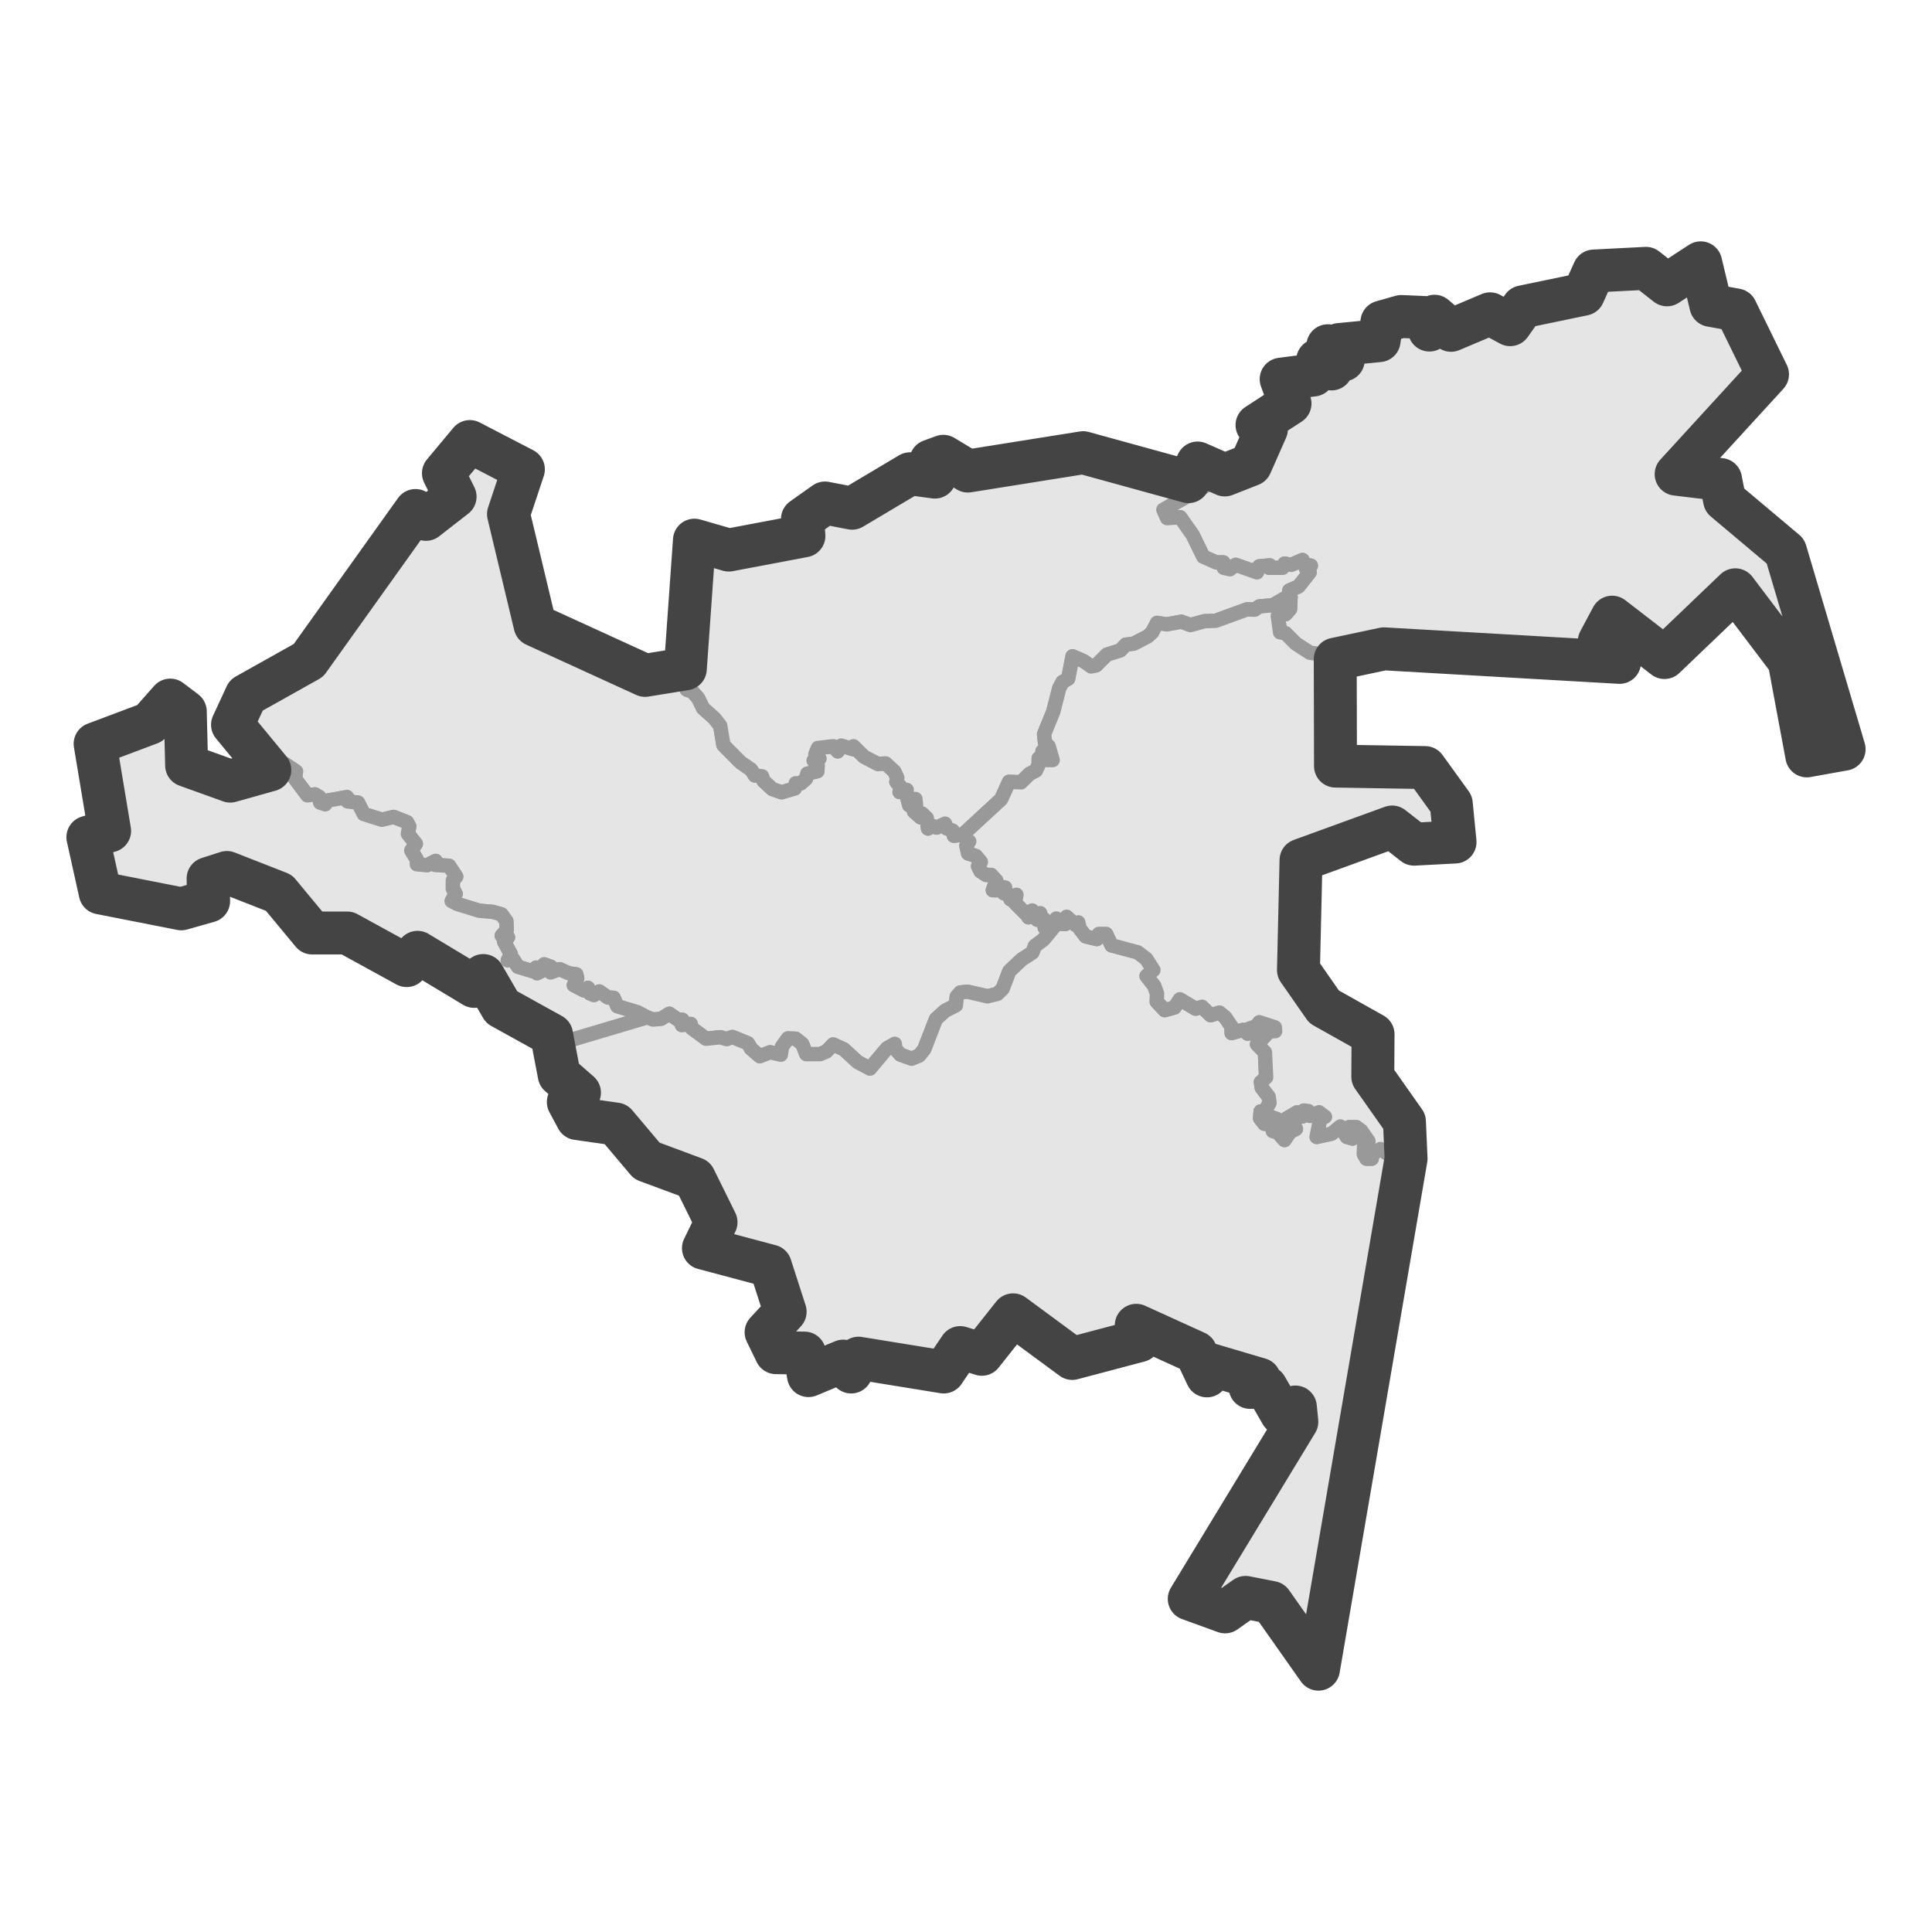 <?xml version='1.0' encoding='UTF-8' ?>
<svg xmlns='http://www.w3.org/2000/svg' xmlns:xlink='http://www.w3.org/1999/xlink' class='svglite' width='144.00pt' height='144.00pt' viewBox='0 0 144.00 144.00'>
<defs>
  <style type='text/css'><![CDATA[
    .svglite line, .svglite polyline, .svglite polygon, .svglite path, .svglite rect, .svglite circle {
      fill: none;
      stroke: #000000;
      stroke-linecap: round;
      stroke-linejoin: round;
      stroke-miterlimit: 10.00;
    }
    .svglite text {
      white-space: pre;
    }
  ]]></style>
</defs>
<rect width='100%' height='100%' style='stroke: none; fill: #FFFFFF;'/>
<defs>
  <clipPath id='cpMC4wMHwxNDQuMDB8MC4wMHwxNDQuMDA='>
    <rect x='0.00' y='0.00' width='144.00' height='144.00' />
  </clipPath>
</defs>
<g clip-path='url(#cpMC4wMHwxNDQuMDB8MC4wMHwxNDQuMDA=)'>
</g>
<defs>
  <clipPath id='cpMC4wMHwxNDQuMDB8MTQuMzV8MTI5LjY1'>
    <rect x='0.00' y='14.35' width='144.00' height='115.29' />
  </clipPath>
</defs>
<g clip-path='url(#cpMC4wMHwxNDQuMDB8MTQuMzV8MTI5LjY1)'>
<rect x='0.00' y='14.35' width='144.00' height='115.29' style='stroke-width: 1.07; stroke: #FFFFFF; fill: #FFFFFF;' />
</g>
<g clip-path='url(#cpMC4wMHwxNDQuMDB8MC4wMHwxNDQuMDA=)'>
</g>
<g clip-path='url(#cpMC4wMHwxNDQuMDB8MTQuMzV8MTI5LjY1)'>
<path d='M 51.08 49.85 L 51.18 51.39 L 51.63 51.57 L 52.03 52.02 L 52.41 52.79 L 53.24 53.53 L 53.68 54.09 L 53.92 55.53 L 55.21 56.83 L 55.97 57.35 L 56.27 57.80 L 56.80 57.86 L 56.91 58.20 L 57.57 58.81 L 58.25 59.05 L 59.24 58.76 L 59.31 58.38 L 59.69 58.38 L 60.07 58.04 L 60.17 57.66 L 60.92 57.48 L 60.94 57.05 L 60.64 56.69 L 61.07 56.54 L 60.77 56.22 L 60.96 55.75 L 62.11 55.62 L 62.44 56.00 L 62.70 55.57 L 63.59 55.84 L 63.61 55.62 L 64.40 56.40 L 65.44 56.94 L 66.01 56.90 L 66.66 57.50 L 66.88 57.97 L 66.81 58.27 L 67.17 58.69 L 67.05 59.03 L 67.58 58.87 L 67.56 59.21 L 67.77 60.02 L 67.90 59.57 L 68.23 59.55 L 68.30 60.27 L 68.13 60.49 L 68.62 60.92 L 68.72 60.63 L 69.08 60.98 L 69.17 61.75 L 69.49 61.55 L 69.81 61.68 L 70.44 61.39 L 70.55 61.73 L 71.01 61.91 L 71.10 62.29 L 71.67 62.22 L 72.24 62.71 L 72.03 63.03 L 72.16 63.61 L 72.73 63.79 L 73.11 64.24 L 72.90 64.56 L 73.09 64.94 L 73.50 65.21 L 73.88 65.21 L 74.26 65.63 L 74.00 66.35 L 74.54 66.35 L 74.43 66.06 L 74.92 66.15 L 74.83 66.58 L 75.13 66.62 L 75.32 67.03 L 75.76 66.69 L 75.66 67.30 L 76.46 68.10 L 76.93 67.86 L 76.66 68.37 L 77.53 68.06 L 77.31 68.55 L 77.80 68.49 L 77.87 69.14 L 78.37 69.00 L 78.73 68.46 L 78.76 68.84 L 77.78 70.03 L 77.14 70.51 L 76.95 71.00 L 76.15 71.52 L 75.23 72.39 L 74.73 73.70 L 74.34 74.08 L 73.60 74.26 L 72.12 73.92 L 71.59 73.97 L 71.31 74.28 L 71.25 74.93 L 70.44 75.34 L 69.76 75.96 L 68.89 78.21 L 68.51 78.68 L 67.94 78.91 L 67.11 78.61 L 66.71 78.16 L 66.69 77.81 L 66.11 78.14 L 64.84 79.65 L 63.91 79.15 L 62.89 78.21 L 62.10 77.85 L 61.60 78.37 L 61.13 78.57 L 60.09 78.57 L 59.79 77.81 L 59.30 77.42 L 58.73 77.40 L 58.29 78.01 L 58.20 78.61 L 57.40 78.43 L 56.63 78.73 L 55.97 78.16 L 55.74 77.76 L 54.58 77.29 L 54.17 77.45 L 53.69 77.31 L 52.62 77.42 L 51.56 76.64 L 51.48 76.32 L 50.82 76.41 L 50.86 76.01 L 50.53 76.01 L 49.89 75.56 L 49.27 75.94 L 48.68 75.99 L 48.23 75.83 L 47.51 75.45 L 46.01 75.00 L 45.73 74.37 L 45.31 74.35 L 44.67 73.90 L 44.27 74.17 L 43.97 74.05 L 43.82 73.63 L 43.53 73.83 L 42.76 73.43 L 43.02 72.91 L 42.95 72.62 L 42.42 72.55 L 41.70 72.24 L 41.04 72.48 L 41.06 72.06 L 40.56 71.88 L 40.45 72.33 L 40.03 72.55 L 39.96 72.12 L 39.69 72.39 L 38.60 72.06 L 38.24 71.49 L 37.84 71.58 L 38.07 71.11 L 37.57 70.19 L 37.86 69.86 L 37.39 69.74 L 37.76 69.32 L 37.74 68.66 L 37.37 68.15 L 36.74 67.97 L 35.72 67.88 L 34.09 67.38 L 33.66 67.16 L 33.96 66.62 L 33.75 66.24 L 33.75 65.63 L 34.00 65.34 L 33.47 64.53 L 32.43 64.47 L 32.47 64.17 L 31.84 64.49 L 31.07 64.42 L 31.07 64.08 L 30.65 63.39 L 30.99 62.89 L 30.40 62.15 L 30.50 61.59 L 30.33 61.28 L 29.34 60.89 L 28.46 61.10 L 27.11 60.67 L 26.68 59.82 L 25.90 59.73 L 25.86 59.41 L 24.37 59.68 L 24.24 59.95 L 23.86 59.82 L 23.80 59.41 L 23.48 59.21 L 22.91 59.28 L 21.98 58.04 L 22.06 57.50 L 21.23 56.94 L 21.00 57.12 L 19.98 57.05 L 19.09 56.16 L 18.54 56.36 L 18.69 55.39 L 17.84 55.57 L 17.67 54.58 L 17.33 54.02 L 17.67 53.15 L 18.29 52.36 L 18.35 51.82 L 19.09 50.92 L 19.60 51.35 L 21.02 50.92 L 21.80 50.00 L 22.99 49.22 L 23.50 47.98 L 24.10 47.40 L 24.39 46.77 L 25.69 45.71 L 26.56 45.31 L 26.75 44.68 L 28.08 42.48 L 29.31 41.20 L 30.16 40.21 L 30.56 38.62 L 30.97 38.05 L 31.31 38.32 L 31.41 38.73 L 31.75 38.71 L 33.36 37.58 L 33.92 37.02 L 33.77 36.64 L 33.07 35.61 L 33.05 35.27 L 34.72 33.41 L 35.02 32.91 L 36.40 33.47 L 37.56 34.17 L 38.26 34.46 L 39.01 34.98 L 39.07 36.39 L 38.33 37.36 L 37.90 38.32 L 38.14 39.29 L 38.12 39.76 L 38.33 41.72 L 38.69 42.52 L 38.75 43.06 L 38.73 44.41 L 39.30 45.78 L 39.88 46.59 L 40.73 47.35 L 43.25 47.64 L 44.18 48.16 L 44.95 49.24 L 45.56 49.40 L 46.16 49.98 L 46.96 50.29 L 48.08 50.34 L 49.44 49.91 L 51.08 49.85 Z' style='fill-rule: evenodd; fill: #E5E5E5; stroke-width: 1.07; stroke: #999999; stroke-linecap: butt;' />
<path d='M 19.98 57.05 L 21.00 57.12 L 21.23 56.94 L 22.06 57.50 L 21.98 58.04 L 22.91 59.28 L 23.48 59.21 L 23.80 59.41 L 23.86 59.82 L 24.24 59.95 L 24.37 59.68 L 25.86 59.41 L 25.90 59.73 L 26.68 59.82 L 27.11 60.67 L 28.46 61.10 L 29.34 60.89 L 30.33 61.28 L 30.50 61.59 L 30.40 62.15 L 30.99 62.89 L 30.65 63.39 L 31.07 64.08 L 31.07 64.42 L 31.84 64.49 L 32.47 64.17 L 32.43 64.47 L 33.47 64.53 L 34.00 65.34 L 33.75 65.63 L 33.75 66.24 L 33.96 66.62 L 33.66 67.16 L 34.09 67.38 L 35.72 67.88 L 36.74 67.97 L 37.37 68.15 L 37.74 68.66 L 37.76 69.32 L 37.39 69.74 L 37.86 69.86 L 37.57 70.19 L 38.07 71.11 L 37.84 71.58 L 38.24 71.49 L 38.60 72.06 L 39.69 72.39 L 39.96 72.12 L 40.03 72.55 L 40.45 72.33 L 40.56 71.88 L 41.06 72.06 L 41.04 72.48 L 41.70 72.24 L 42.42 72.55 L 42.95 72.62 L 43.02 72.91 L 42.76 73.43 L 43.53 73.83 L 43.82 73.63 L 43.97 74.05 L 44.27 74.17 L 44.67 73.90 L 45.31 74.35 L 45.73 74.37 L 46.01 75.00 L 47.51 75.45 L 48.23 75.83 L 41.51 77.83 L 41.09 77.65 L 41.11 77.13 L 40.07 76.53 L 39.79 76.73 L 39.37 75.74 L 38.60 75.25 L 38.07 75.49 L 37.88 75.02 L 37.39 75.07 L 37.37 74.46 L 36.93 73.70 L 36.02 72.71 L 35.97 73.13 L 35.34 73.52 L 34.72 73.07 L 34.41 73.16 L 33.96 72.53 L 32.49 71.47 L 31.12 70.98 L 30.31 71.97 L 29.84 71.72 L 28.95 71.49 L 28.40 71.54 L 28.02 71.11 L 26.62 70.53 L 25.88 69.54 L 24.80 69.95 L 23.27 69.54 L 22.44 68.91 L 21.76 68.22 L 21.49 67.68 L 21.04 67.38 L 20.79 66.55 L 19.79 66.10 L 19.35 66.17 L 18.99 65.52 L 17.67 65.34 L 16.91 65.03 L 16.54 65.52 L 15.51 65.48 L 15.55 67.16 L 14.78 67.14 L 13.51 67.74 L 13.02 67.05 L 12.54 66.89 L 11.39 66.78 L 10.97 66.89 L 11.29 67.41 L 10.50 67.09 L 9.82 67.25 L 9.14 66.98 L 8.97 66.64 L 7.47 66.55 L 7.02 65.79 L 7.21 65.39 L 7.21 64.76 L 6.64 63.61 L 6.85 62.94 L 6.55 62.40 L 8.17 61.93 L 7.76 60.11 L 7.79 59.32 L 7.42 58.90 L 7.25 58.09 L 7.30 57.21 L 7.09 55.44 L 7.34 55.01 L 9.02 54.54 L 10.31 53.78 L 11.16 53.91 L 11.52 53.69 L 11.92 52.61 L 12.37 52.25 L 12.69 52.18 L 13.32 52.63 L 13.81 53.03 L 14.13 54.63 L 14.11 55.12 L 13.81 56.11 L 13.91 57.05 L 15.72 58.02 L 16.40 58.02 L 17.16 58.22 L 18.52 57.91 L 18.81 57.44 L 19.73 57.68 L 20.11 57.39 L 19.98 57.05 Z' style='fill-rule: evenodd; fill: #E5E5E5; stroke-width: 1.07; stroke: #999999; stroke-linecap: butt;' />
<path d='M 104.84 84.50 L 105.25 85.31 L 104.80 86.36 L 105.10 87.66 L 104.80 88.61 L 104.74 89.17 L 104.44 89.78 L 104.44 90.74 L 103.66 95.32 L 103.21 97.73 L 100.94 109.99 L 98.27 124.41 L 96.97 122.99 L 96.57 122.47 L 95.89 121.82 L 95.53 121.22 L 95.21 120.18 L 94.77 119.44 L 94.18 119.22 L 93.24 119.20 L 92.84 119.06 L 92.16 119.80 L 91.31 120.14 L 90.34 119.76 L 89.59 119.78 L 88.94 119.24 L 88.64 119.17 L 92.37 113.09 L 96.66 105.97 L 96.55 104.87 L 96.21 104.64 L 96.00 105.14 L 95.51 105.36 L 95.62 104.64 L 95.32 104.24 L 94.96 104.64 L 94.71 104.53 L 94.75 103.72 L 94.37 103.39 L 93.52 103.61 L 93.18 103.41 L 93.81 103.05 L 93.88 102.80 L 93.24 102.64 L 92.39 102.82 L 91.99 102.78 L 91.67 102.10 L 91.21 102.28 L 90.55 101.77 L 90.23 101.72 L 90.46 102.24 L 89.96 102.55 L 89.59 102.10 L 89.83 101.70 L 89.59 101.43 L 89.21 101.45 L 89.13 100.80 L 88.39 100.56 L 87.86 100.06 L 87.28 99.93 L 86.88 99.34 L 86.45 99.23 L 85.75 99.45 L 84.69 98.78 L 84.91 99.93 L 84.04 99.66 L 83.25 99.99 L 83.27 100.62 L 82.79 100.60 L 82.51 100.96 L 81.92 100.60 L 81.43 101.09 L 81.43 100.62 L 81.05 100.56 L 80.69 100.96 L 79.92 101.25 L 79.92 100.89 L 79.54 100.13 L 78.76 99.59 L 78.56 100.29 L 78.35 100.22 L 78.37 99.34 L 76.83 98.87 L 75.79 98.94 L 75.72 98.20 L 75.51 98.00 L 74.92 98.33 L 74.62 98.74 L 74.26 98.62 L 73.79 100.02 L 73.07 100.17 L 73.18 100.94 L 72.73 100.76 L 72.37 100.87 L 71.57 100.44 L 71.12 101.00 L 70.42 101.57 L 70.34 102.26 L 70.00 101.81 L 69.27 101.77 L 68.68 102.15 L 67.75 102.49 L 67.34 102.31 L 67.11 101.66 L 66.11 101.59 L 65.24 101.66 L 64.84 101.43 L 63.99 101.23 L 63.70 102.15 L 63.44 102.26 L 63.23 101.70 L 62.85 101.45 L 62.66 102.08 L 62.21 101.61 L 60.26 102.53 L 60.45 102.08 L 59.98 101.54 L 59.96 100.85 L 59.39 101.16 L 58.77 100.71 L 58.46 101.16 L 58.54 100.71 L 57.84 100.82 L 57.97 100.40 L 57.31 99.77 L 57.10 99.30 L 57.69 98.98 L 58.08 98.20 L 58.52 97.77 L 58.10 97.70 L 58.08 97.23 L 57.86 96.74 L 57.99 95.17 L 57.48 94.96 L 57.42 94.36 L 56.84 94.00 L 56.38 93.39 L 56.15 94.06 L 56.02 93.82 L 55.32 93.80 L 55.38 94.27 L 54.60 93.82 L 53.92 93.86 L 53.51 93.26 L 52.43 93.03 L 52.77 91.86 L 53.32 91.33 L 53.37 91.10 L 52.92 90.85 L 53.07 90.54 L 52.90 89.96 L 52.45 89.64 L 52.24 89.15 L 51.84 89.08 L 52.14 88.76 L 51.86 88.36 L 51.76 87.84 L 51.42 87.80 L 51.29 87.26 L 50.48 86.77 L 49.89 86.81 L 49.48 86.29 L 49.32 86.81 L 48.21 86.52 L 47.53 85.22 L 46.94 85.31 L 47.02 84.86 L 46.45 85.04 L 46.22 84.88 L 45.90 83.78 L 45.35 84.34 L 44.69 84.00 L 44.03 83.87 L 43.02 83.37 L 42.91 82.57 L 42.36 82.14 L 43.06 82.18 L 43.19 81.44 L 42.74 81.24 L 42.36 80.59 L 41.68 80.12 L 41.98 79.69 L 41.76 79.09 L 41.51 77.83 L 48.23 75.83 L 48.68 75.99 L 49.27 75.94 L 49.89 75.56 L 50.53 76.01 L 50.86 76.01 L 50.82 76.41 L 51.48 76.32 L 51.56 76.64 L 52.62 77.42 L 53.69 77.31 L 54.17 77.45 L 54.58 77.29 L 55.74 77.76 L 55.97 78.16 L 56.63 78.73 L 57.40 78.43 L 58.20 78.61 L 58.29 78.01 L 58.73 77.40 L 59.30 77.42 L 59.79 77.81 L 60.09 78.57 L 61.13 78.57 L 61.60 78.37 L 62.10 77.85 L 62.89 78.21 L 63.91 79.15 L 64.84 79.65 L 66.11 78.14 L 66.69 77.81 L 66.71 78.16 L 67.11 78.61 L 67.94 78.91 L 68.51 78.68 L 68.89 78.21 L 69.76 75.96 L 70.44 75.34 L 71.25 74.93 L 71.31 74.28 L 71.59 73.97 L 72.12 73.92 L 73.60 74.26 L 74.34 74.08 L 74.73 73.70 L 75.23 72.39 L 76.15 71.52 L 76.95 71.00 L 77.14 70.51 L 77.78 70.03 L 78.76 68.84 L 79.39 68.87 L 79.50 68.33 L 80.16 68.93 L 80.37 68.75 L 80.47 69.20 L 80.92 69.79 L 81.75 69.99 L 81.90 69.61 L 82.45 69.61 L 82.85 70.46 L 84.80 70.98 L 85.44 71.47 L 85.97 72.30 L 85.46 72.75 L 86.03 73.47 L 86.24 74.05 L 86.22 74.66 L 86.81 75.29 L 87.54 75.09 L 87.94 74.48 L 89.11 75.18 L 89.59 75.04 L 90.23 75.67 L 90.89 75.47 L 91.31 75.81 L 91.80 76.53 L 91.80 77.00 L 92.65 76.75 L 92.99 77.04 L 93.50 76.95 L 93.03 76.70 L 93.64 76.48 L 93.86 76.19 L 95.02 76.57 L 95.04 76.86 L 94.64 76.86 L 93.69 77.83 L 94.28 78.43 L 94.37 80.30 L 93.98 80.66 L 94.05 81.08 L 94.56 81.74 L 94.62 82.21 L 94.28 82.81 L 93.96 82.84 L 93.92 83.35 L 94.24 83.76 L 94.58 83.78 L 94.87 83.29 L 95.17 83.40 L 94.87 84.30 L 95.24 84.41 L 95.74 84.97 L 96.15 84.36 L 96.59 84.14 L 96.38 83.71 L 95.87 83.73 L 95.91 83.35 L 96.68 82.90 L 97.06 83.22 L 97.17 82.77 L 97.51 82.81 L 97.65 83.17 L 98.31 82.90 L 98.76 83.24 L 98.40 83.42 L 98.14 84.74 L 99.24 84.50 L 99.90 83.96 L 100.39 84.74 L 100.81 84.86 L 100.56 84.00 L 101.09 84.00 L 101.45 84.27 L 102.00 85.06 L 101.68 85.28 L 101.66 86.03 L 101.85 86.36 L 102.24 86.36 L 102.24 86.03 L 102.89 85.64 L 103.87 86.29 L 104.19 86.29 L 104.34 85.40 L 104.15 84.72 L 104.84 84.50 Z' style='fill-rule: evenodd; fill: #E5E5E5; stroke-width: 1.07; stroke: #999999; stroke-linecap: butt;' />
<path d='M 99.52 49.13 L 98.65 48.81 L 97.63 48.65 L 96.59 47.98 L 95.81 47.20 L 95.41 47.13 L 95.24 45.89 L 95.81 45.78 L 96.15 45.40 L 96.19 44.48 L 96.09 44.01 L 96.78 43.71 L 97.61 42.66 L 97.34 42.39 L 97.70 42.16 L 97.14 42.03 L 97.08 41.74 L 96.25 42.10 L 95.74 42.01 L 95.60 42.32 L 94.58 42.32 L 94.64 42.14 L 93.86 42.21 L 93.69 42.66 L 92.10 42.10 L 91.67 42.43 L 91.21 42.32 L 91.18 41.92 L 90.65 41.92 L 89.68 41.49 L 88.89 39.87 L 87.96 38.55 L 86.99 38.62 L 86.71 37.99 L 91.29 35.40 L 91.48 35.09 L 92.29 34.80 L 93.22 34.64 L 93.24 34.03 L 93.82 33.74 L 94.15 33.00 L 93.98 32.24 L 94.39 31.99 L 93.69 31.68 L 94.45 30.91 L 94.96 30.19 L 95.43 30.55 L 95.53 29.84 L 96.15 30.08 L 95.74 29.18 L 96.28 29.03 L 95.49 28.26 L 96.21 27.72 L 96.42 27.84 L 97.23 27.36 L 97.53 27.90 L 97.89 27.95 L 98.40 27.61 L 98.12 27.14 L 98.21 26.85 L 99.24 27.50 L 99.42 27.03 L 99.12 26.22 L 98.71 25.90 L 98.97 25.77 L 99.84 26.87 L 100.12 26.83 L 99.58 26.11 L 99.82 25.68 L 100.14 26.31 L 100.48 25.57 L 101.00 25.73 L 100.94 25.30 L 101.47 25.48 L 101.47 25.90 L 101.94 25.34 L 102.23 25.50 L 102.51 25.16 L 102.79 25.39 L 103.00 24.00 L 103.76 24.02 L 104.06 24.31 L 104.44 23.59 L 104.93 24.11 L 105.35 24.29 L 106.50 23.68 L 106.73 23.86 L 106.54 24.60 L 106.92 24.47 L 106.92 23.57 L 107.31 23.75 L 107.31 24.15 L 107.69 23.79 L 108.24 24.02 L 108.15 24.62 L 108.98 24.09 L 109.11 24.49 L 109.70 24.62 L 110.17 24.20 L 110.66 24.00 L 111.25 24.00 L 111.06 23.39 L 111.42 23.84 L 112.56 24.20 L 112.21 23.52 L 113.05 23.61 L 113.50 22.87 L 113.82 23.03 L 114.77 22.99 L 114.77 22.58 L 115.05 22.90 L 116.13 22.51 L 116.60 22.78 L 116.64 22.38 L 117.55 21.95 L 117.53 21.68 L 118.02 21.93 L 118.21 21.71 L 117.72 21.39 L 117.74 21.12 L 118.69 21.17 L 118.61 20.54 L 118.80 20.20 L 119.39 20.36 L 120.58 20.49 L 120.31 20.11 L 121.49 20.22 L 121.49 20.74 L 121.94 20.43 L 122.34 20.72 L 122.68 20.00 L 122.83 20.36 L 124.02 20.74 L 124.25 21.23 L 124.99 20.87 L 125.89 20.09 L 126.54 19.89 L 126.76 19.59 L 126.95 20.94 L 127.31 21.73 L 127.52 22.76 L 128.09 23.25 L 129.39 23.10 L 129.68 23.86 L 129.91 24.13 L 130.11 25.19 L 130.55 25.97 L 130.49 26.44 L 131.42 27.07 L 131.74 27.90 L 131.44 28.76 L 130.96 29.09 L 130.96 29.68 L 130.38 29.68 L 124.93 34.84 L 124.93 35.34 L 125.33 35.07 L 126.20 35.02 L 126.56 35.36 L 127.18 35.58 L 128.24 35.74 L 128.58 36.42 L 128.54 37.27 L 129.43 37.22 L 130.95 38.84 L 131.27 39.04 L 132.02 40.14 L 132.65 40.44 L 133.08 41.09 L 133.14 41.51 L 132.78 42.34 L 133.16 43.49 L 133.54 44.07 L 134.14 44.23 L 134.22 45.15 L 133.94 45.74 L 134.62 46.63 L 135.09 47.73 L 135.17 48.59 L 135.47 49.10 L 135.66 49.94 L 135.96 50.38 L 136.13 51.13 L 136.41 51.53 L 136.72 53.15 L 137.30 54.07 L 137.06 54.90 L 137.45 55.84 L 134.67 56.34 L 134.48 54.81 L 134.60 54.18 L 134.52 53.06 L 134.28 52.07 L 133.94 51.28 L 133.67 50.14 L 133.35 49.26 L 132.59 48.21 L 132.12 47.85 L 131.17 45.40 L 130.28 44.25 L 129.34 43.96 L 127.96 45.08 L 126.75 46.99 L 126.37 47.26 L 125.48 48.32 L 124.42 48.92 L 124.06 49.01 L 122.92 48.54 L 122.15 47.87 L 121.75 46.90 L 121.28 46.41 L 120.16 46.00 L 119.86 46.54 L 119.67 47.20 L 119.20 47.80 L 119.86 48.05 L 119.76 48.54 L 120.14 48.45 L 120.45 48.68 L 120.29 49.04 L 120.69 48.99 L 120.71 49.37 L 105.20 48.83 L 104.40 48.54 L 103.15 48.36 L 102.04 48.83 L 100.77 48.77 L 100.20 49.15 L 99.52 49.13 Z' style='fill-rule: evenodd; fill: #E5E5E5; stroke-width: 1.07; stroke: #999999; stroke-linecap: butt;' />
<path d='M 83.74 34.15 L 84.21 34.37 L 84.21 35.00 L 84.67 34.69 L 85.54 34.82 L 85.95 34.55 L 86.35 35.18 L 86.71 34.87 L 86.48 35.43 L 86.82 35.27 L 87.69 35.34 L 87.41 35.67 L 88.45 35.45 L 88.58 35.90 L 89.30 35.27 L 89.26 34.51 L 89.51 34.62 L 89.83 35.27 L 90.02 34.73 L 91.29 35.40 L 86.71 37.99 L 86.99 38.62 L 87.96 38.55 L 88.89 39.87 L 89.68 41.49 L 90.65 41.92 L 91.18 41.92 L 91.21 42.32 L 91.67 42.43 L 92.10 42.10 L 93.69 42.66 L 93.86 42.21 L 94.64 42.14 L 94.58 42.32 L 95.60 42.32 L 95.74 42.01 L 96.25 42.10 L 97.08 41.74 L 97.14 42.03 L 97.70 42.16 L 97.34 42.39 L 97.61 42.66 L 96.78 43.71 L 96.09 44.01 L 96.19 44.48 L 95.81 44.57 L 94.87 45.11 L 93.86 45.20 L 93.52 45.44 L 92.94 45.42 L 90.61 46.27 L 89.78 46.30 L 88.73 46.59 L 88.05 46.34 L 86.96 46.54 L 86.24 46.43 L 85.88 47.13 L 85.54 47.44 L 84.50 47.98 L 83.91 48.05 L 83.51 48.48 L 82.51 48.79 L 81.70 49.60 L 81.32 49.67 L 80.77 49.28 L 79.94 48.92 L 79.62 50.59 L 79.20 50.83 L 78.95 51.30 L 78.50 53.06 L 77.82 54.72 L 77.89 55.35 L 78.16 55.62 L 78.46 56.65 L 78.08 56.65 L 77.97 56.11 L 77.70 56.00 L 77.80 56.56 L 77.42 56.52 L 77.42 56.99 L 77.21 57.44 L 76.74 57.68 L 76.10 58.31 L 75.21 58.27 L 74.62 59.57 L 71.90 62.08 L 71.67 62.22 L 71.10 62.29 L 71.01 61.91 L 70.55 61.73 L 70.44 61.39 L 69.81 61.68 L 69.49 61.55 L 69.17 61.75 L 69.08 60.98 L 68.72 60.63 L 68.62 60.92 L 68.13 60.49 L 68.30 60.27 L 68.23 59.55 L 67.90 59.57 L 67.77 60.02 L 67.56 59.21 L 67.58 58.87 L 67.05 59.03 L 67.17 58.69 L 66.81 58.27 L 66.88 57.97 L 66.66 57.50 L 66.01 56.90 L 65.44 56.94 L 64.40 56.40 L 63.61 55.62 L 63.59 55.84 L 62.70 55.57 L 62.44 56.00 L 62.11 55.62 L 60.96 55.75 L 60.77 56.22 L 61.07 56.54 L 60.64 56.69 L 60.94 57.05 L 60.92 57.48 L 60.17 57.66 L 60.07 58.04 L 59.69 58.38 L 59.31 58.38 L 59.24 58.76 L 58.25 59.05 L 57.57 58.81 L 56.91 58.20 L 56.80 57.86 L 56.27 57.80 L 55.97 57.35 L 55.21 56.83 L 53.92 55.53 L 53.68 54.09 L 53.24 53.53 L 52.41 52.79 L 52.03 52.02 L 51.63 51.57 L 51.18 51.39 L 51.08 49.85 L 51.44 40.86 L 51.24 40.66 L 51.76 40.26 L 52.14 40.68 L 52.50 40.26 L 52.71 40.79 L 53.18 40.55 L 53.77 40.82 L 54.24 40.68 L 54.32 41.00 L 54.74 40.53 L 54.79 40.95 L 55.08 40.73 L 55.49 40.79 L 56.25 40.48 L 55.89 40.35 L 56.53 40.01 L 56.63 40.21 L 57.18 40.08 L 57.21 40.48 L 57.67 40.35 L 57.40 40.03 L 57.95 40.26 L 58.52 39.67 L 59.03 39.76 L 59.41 39.49 L 59.92 39.94 L 59.67 39.18 L 60.26 39.25 L 59.81 38.68 L 60.17 38.26 L 61.49 37.49 L 61.87 37.47 L 62.61 37.90 L 62.89 37.27 L 63.33 37.31 L 63.51 37.88 L 63.82 37.31 L 64.61 37.47 L 64.69 37.25 L 64.31 36.80 L 65.07 36.80 L 65.44 36.21 L 66.22 36.28 L 66.69 36.12 L 67.83 35.31 L 68.51 35.34 L 68.70 35.00 L 69.44 35.63 L 69.68 35.56 L 69.38 34.35 L 69.87 34.30 L 70.31 34.01 L 70.82 34.62 L 71.78 34.82 L 72.14 35.11 L 72.73 34.84 L 74.07 34.71 L 74.56 34.44 L 74.92 34.55 L 74.96 33.97 L 75.89 34.48 L 76.34 34.37 L 76.32 34.62 L 77.33 34.57 L 77.91 34.28 L 78.69 34.37 L 78.86 34.08 L 79.45 34.44 L 79.92 34.51 L 80.09 34.08 L 80.26 34.30 L 80.73 33.74 L 81.24 34.24 L 81.92 34.28 L 82.32 34.08 L 82.81 34.26 L 83.00 34.06 L 83.74 34.15 Z' style='fill-rule: evenodd; fill: #E5E5E5; stroke-width: 1.07; stroke: #999999; stroke-linecap: butt;' />
<path d='M 99.52 49.13 L 99.54 57.10 L 99.77 57.21 L 100.60 56.76 L 101.24 56.83 L 101.24 57.10 L 101.87 56.92 L 102.89 57.17 L 103.91 57.12 L 104.44 57.39 L 105.31 57.28 L 105.69 57.10 L 106.22 57.21 L 107.39 57.84 L 107.45 58.65 L 107.86 58.87 L 107.71 59.28 L 108.17 59.91 L 107.94 60.38 L 108.05 61.16 L 107.77 61.55 L 107.88 61.88 L 108.45 62.26 L 108.45 62.76 L 107.66 62.74 L 107.47 63.12 L 106.65 63.14 L 106.37 62.69 L 105.40 62.92 L 105.31 62.69 L 104.10 61.64 L 103.76 61.64 L 103.28 62.20 L 102.13 62.87 L 101.90 62.53 L 101.00 62.76 L 100.77 63.21 L 100.01 63.48 L 98.50 63.59 L 98.31 63.77 L 97.65 63.72 L 96.97 64.11 L 96.95 67.30 L 96.78 72.30 L 97.44 73.70 L 98.69 75.04 L 99.22 75.02 L 99.94 75.67 L 100.50 75.85 L 101.17 76.55 L 102.34 77.09 L 102.70 78.14 L 102.87 78.97 L 102.32 80.25 L 103.30 81.53 L 103.66 82.52 L 104.15 82.93 L 104.68 83.60 L 104.84 84.50 L 104.15 84.72 L 104.34 85.40 L 104.19 86.29 L 103.87 86.29 L 102.89 85.64 L 102.24 86.03 L 102.24 86.36 L 101.85 86.36 L 101.66 86.03 L 101.68 85.28 L 102.00 85.06 L 101.45 84.27 L 101.09 84.00 L 100.56 84.00 L 100.81 84.86 L 100.39 84.74 L 99.90 83.96 L 99.24 84.50 L 98.14 84.74 L 98.40 83.42 L 98.76 83.24 L 98.31 82.90 L 97.65 83.17 L 97.51 82.81 L 97.17 82.77 L 97.06 83.22 L 96.68 82.90 L 95.91 83.35 L 95.87 83.73 L 96.38 83.71 L 96.59 84.14 L 96.15 84.36 L 95.74 84.97 L 95.24 84.41 L 94.87 84.30 L 95.17 83.40 L 94.87 83.29 L 94.58 83.78 L 94.24 83.76 L 93.92 83.35 L 93.96 82.84 L 94.28 82.81 L 94.62 82.21 L 94.56 81.74 L 94.05 81.08 L 93.98 80.66 L 94.37 80.30 L 94.28 78.43 L 93.69 77.83 L 94.64 76.86 L 95.04 76.86 L 95.02 76.57 L 93.86 76.19 L 93.64 76.48 L 93.03 76.70 L 93.50 76.95 L 92.99 77.04 L 92.65 76.75 L 91.80 77.00 L 91.80 76.53 L 91.31 75.81 L 90.89 75.47 L 90.23 75.67 L 89.59 75.04 L 89.11 75.18 L 87.94 74.48 L 87.54 75.09 L 86.81 75.29 L 86.22 74.66 L 86.24 74.05 L 86.03 73.47 L 85.46 72.75 L 85.97 72.30 L 85.44 71.47 L 84.80 70.98 L 82.85 70.46 L 82.45 69.61 L 81.90 69.61 L 81.75 69.99 L 80.92 69.79 L 80.47 69.20 L 80.37 68.75 L 80.16 68.93 L 79.50 68.33 L 79.39 68.87 L 78.76 68.84 L 78.73 68.46 L 78.37 69.00 L 77.87 69.14 L 77.80 68.49 L 77.31 68.55 L 77.53 68.06 L 76.66 68.37 L 76.93 67.86 L 76.46 68.10 L 75.66 67.30 L 75.76 66.69 L 75.32 67.03 L 75.13 66.62 L 74.83 66.58 L 74.92 66.15 L 74.43 66.06 L 74.54 66.35 L 74.00 66.35 L 74.26 65.63 L 73.88 65.21 L 73.50 65.21 L 73.09 64.94 L 72.90 64.56 L 73.11 64.24 L 72.73 63.79 L 72.16 63.61 L 72.03 63.03 L 72.24 62.71 L 71.67 62.22 L 71.90 62.08 L 74.62 59.57 L 75.21 58.27 L 76.10 58.31 L 76.74 57.68 L 77.21 57.44 L 77.42 56.99 L 77.42 56.52 L 77.80 56.56 L 77.70 56.00 L 77.97 56.11 L 78.08 56.65 L 78.46 56.65 L 78.16 55.62 L 77.89 55.35 L 77.82 54.72 L 78.50 53.06 L 78.95 51.30 L 79.20 50.83 L 79.62 50.59 L 79.94 48.92 L 80.77 49.28 L 81.32 49.67 L 81.70 49.60 L 82.51 48.79 L 83.51 48.48 L 83.91 48.05 L 84.50 47.98 L 85.54 47.44 L 85.88 47.13 L 86.24 46.43 L 86.96 46.54 L 88.05 46.34 L 88.73 46.59 L 89.78 46.30 L 90.61 46.27 L 92.94 45.42 L 93.52 45.44 L 93.86 45.20 L 94.87 45.11 L 95.81 44.57 L 96.19 44.48 L 96.15 45.40 L 95.81 45.78 L 95.24 45.89 L 95.41 47.13 L 95.81 47.20 L 96.59 47.98 L 97.63 48.65 L 98.65 48.81 L 99.52 49.13 Z' style='fill-rule: evenodd; fill: #E5E5E5; stroke-width: 1.07; stroke: #999999; stroke-linecap: butt;' />
<path d='M 104.80 86.36 L 98.27 124.41 L 94.77 119.44 L 92.84 119.06 L 91.31 120.14 L 88.64 119.17 L 96.66 105.97 L 96.55 104.87 L 95.51 105.36 L 94.37 103.39 L 93.18 103.41 L 93.88 102.80 L 90.23 101.72 L 89.96 102.55 L 89.13 100.80 L 84.69 98.78 L 84.91 99.93 L 79.92 101.25 L 75.51 98.00 L 73.18 100.94 L 71.57 100.44 L 70.34 102.26 L 63.99 101.23 L 63.44 102.26 L 62.85 101.45 L 60.26 102.53 L 59.96 100.85 L 57.84 100.82 L 57.10 99.30 L 58.52 97.77 L 57.42 94.36 L 52.43 93.03 L 53.37 91.10 L 51.76 87.84 L 48.21 86.52 L 45.90 83.78 L 43.02 83.37 L 42.36 82.14 L 43.19 81.44 L 41.68 80.12 L 41.11 77.13 L 37.39 75.07 L 36.02 72.71 L 35.34 73.52 L 31.12 70.98 L 30.31 71.97 L 25.88 69.54 L 23.27 69.54 L 20.79 66.55 L 16.91 65.03 L 15.51 65.48 L 15.55 67.16 L 13.51 67.74 L 7.47 66.55 L 6.55 62.40 L 8.17 61.93 L 7.09 55.44 L 11.16 53.91 L 12.69 52.18 L 13.81 53.03 L 13.91 57.05 L 17.16 58.22 L 20.11 57.39 L 17.33 54.02 L 18.35 51.82 L 22.99 49.22 L 30.97 38.05 L 31.75 38.71 L 33.92 37.02 L 33.05 35.27 L 35.02 32.91 L 39.01 34.98 L 37.90 38.32 L 39.88 46.59 L 48.08 50.34 L 51.08 49.85 L 51.76 40.26 L 54.32 41.00 L 59.92 39.94 L 59.81 38.68 L 61.49 37.49 L 63.51 37.88 L 67.83 35.31 L 69.68 35.56 L 69.38 34.35 L 70.31 34.01 L 72.14 35.11 L 80.73 33.74 L 88.58 35.90 L 89.26 34.51 L 91.29 35.40 L 93.22 34.64 L 94.39 31.99 L 93.69 31.68 L 96.15 30.08 L 95.49 28.26 L 97.89 27.95 L 98.21 26.85 L 99.24 27.50 L 98.97 25.77 L 100.12 26.83 L 99.82 25.68 L 102.79 25.39 L 103.00 24.00 L 104.44 23.59 L 106.50 23.68 L 106.54 24.60 L 106.92 23.57 L 108.15 24.62 L 111.06 23.39 L 112.56 24.20 L 113.50 22.87 L 118.02 21.93 L 118.80 20.20 L 122.68 20.00 L 124.25 21.23 L 126.76 19.59 L 127.52 22.76 L 129.39 23.10 L 131.74 27.90 L 124.93 35.34 L 128.24 35.74 L 128.54 37.27 L 133.08 41.09 L 137.45 55.84 L 134.67 56.34 L 133.35 49.26 L 129.34 43.96 L 124.06 49.01 L 120.16 46.00 L 119.20 47.80 L 120.71 49.37 L 103.15 48.36 L 99.52 49.13 L 99.54 57.10 L 106.22 57.21 L 108.17 59.91 L 108.45 62.76 L 105.40 62.92 L 103.76 61.64 L 96.97 64.11 L 96.78 72.30 L 98.69 75.04 L 102.34 77.09 L 102.32 80.25 L 104.68 83.60 L 104.80 86.36 Z' style='fill-rule: evenodd; stroke-width: 3.20; stroke: #444444; stroke-linecap: butt;' />
</g>
<g clip-path='url(#cpMC4wMHwxNDQuMDB8MC4wMHwxNDQuMDA=)'>
<polyline points='0.00,121.22 0.00,121.22 ' style='stroke-width: 1.07; stroke: #333333; stroke-linecap: butt;' />
<polyline points='0.00,95.77 0.00,95.77 ' style='stroke-width: 1.07; stroke: #333333; stroke-linecap: butt;' />
<polyline points='0.00,70.32 0.00,70.32 ' style='stroke-width: 1.07; stroke: #333333; stroke-linecap: butt;' />
<polyline points='0.00,44.86 0.00,44.86 ' style='stroke-width: 1.07; stroke: #333333; stroke-linecap: butt;' />
<polyline points='0.00,19.41 0.00,19.41 ' style='stroke-width: 1.07; stroke: #333333; stroke-linecap: butt;' />
<polyline points='21.27,129.65 21.27,129.65 ' style='stroke-width: 1.07; stroke: #333333; stroke-linecap: butt;' />
<polyline points='46.72,129.65 46.72,129.65 ' style='stroke-width: 1.07; stroke: #333333; stroke-linecap: butt;' />
<polyline points='72.17,129.65 72.17,129.65 ' style='stroke-width: 1.07; stroke: #333333; stroke-linecap: butt;' />
<polyline points='97.63,129.65 97.63,129.65 ' style='stroke-width: 1.07; stroke: #333333; stroke-linecap: butt;' />
<polyline points='123.08,129.65 123.08,129.65 ' style='stroke-width: 1.07; stroke: #333333; stroke-linecap: butt;' />
</g>
</svg>
